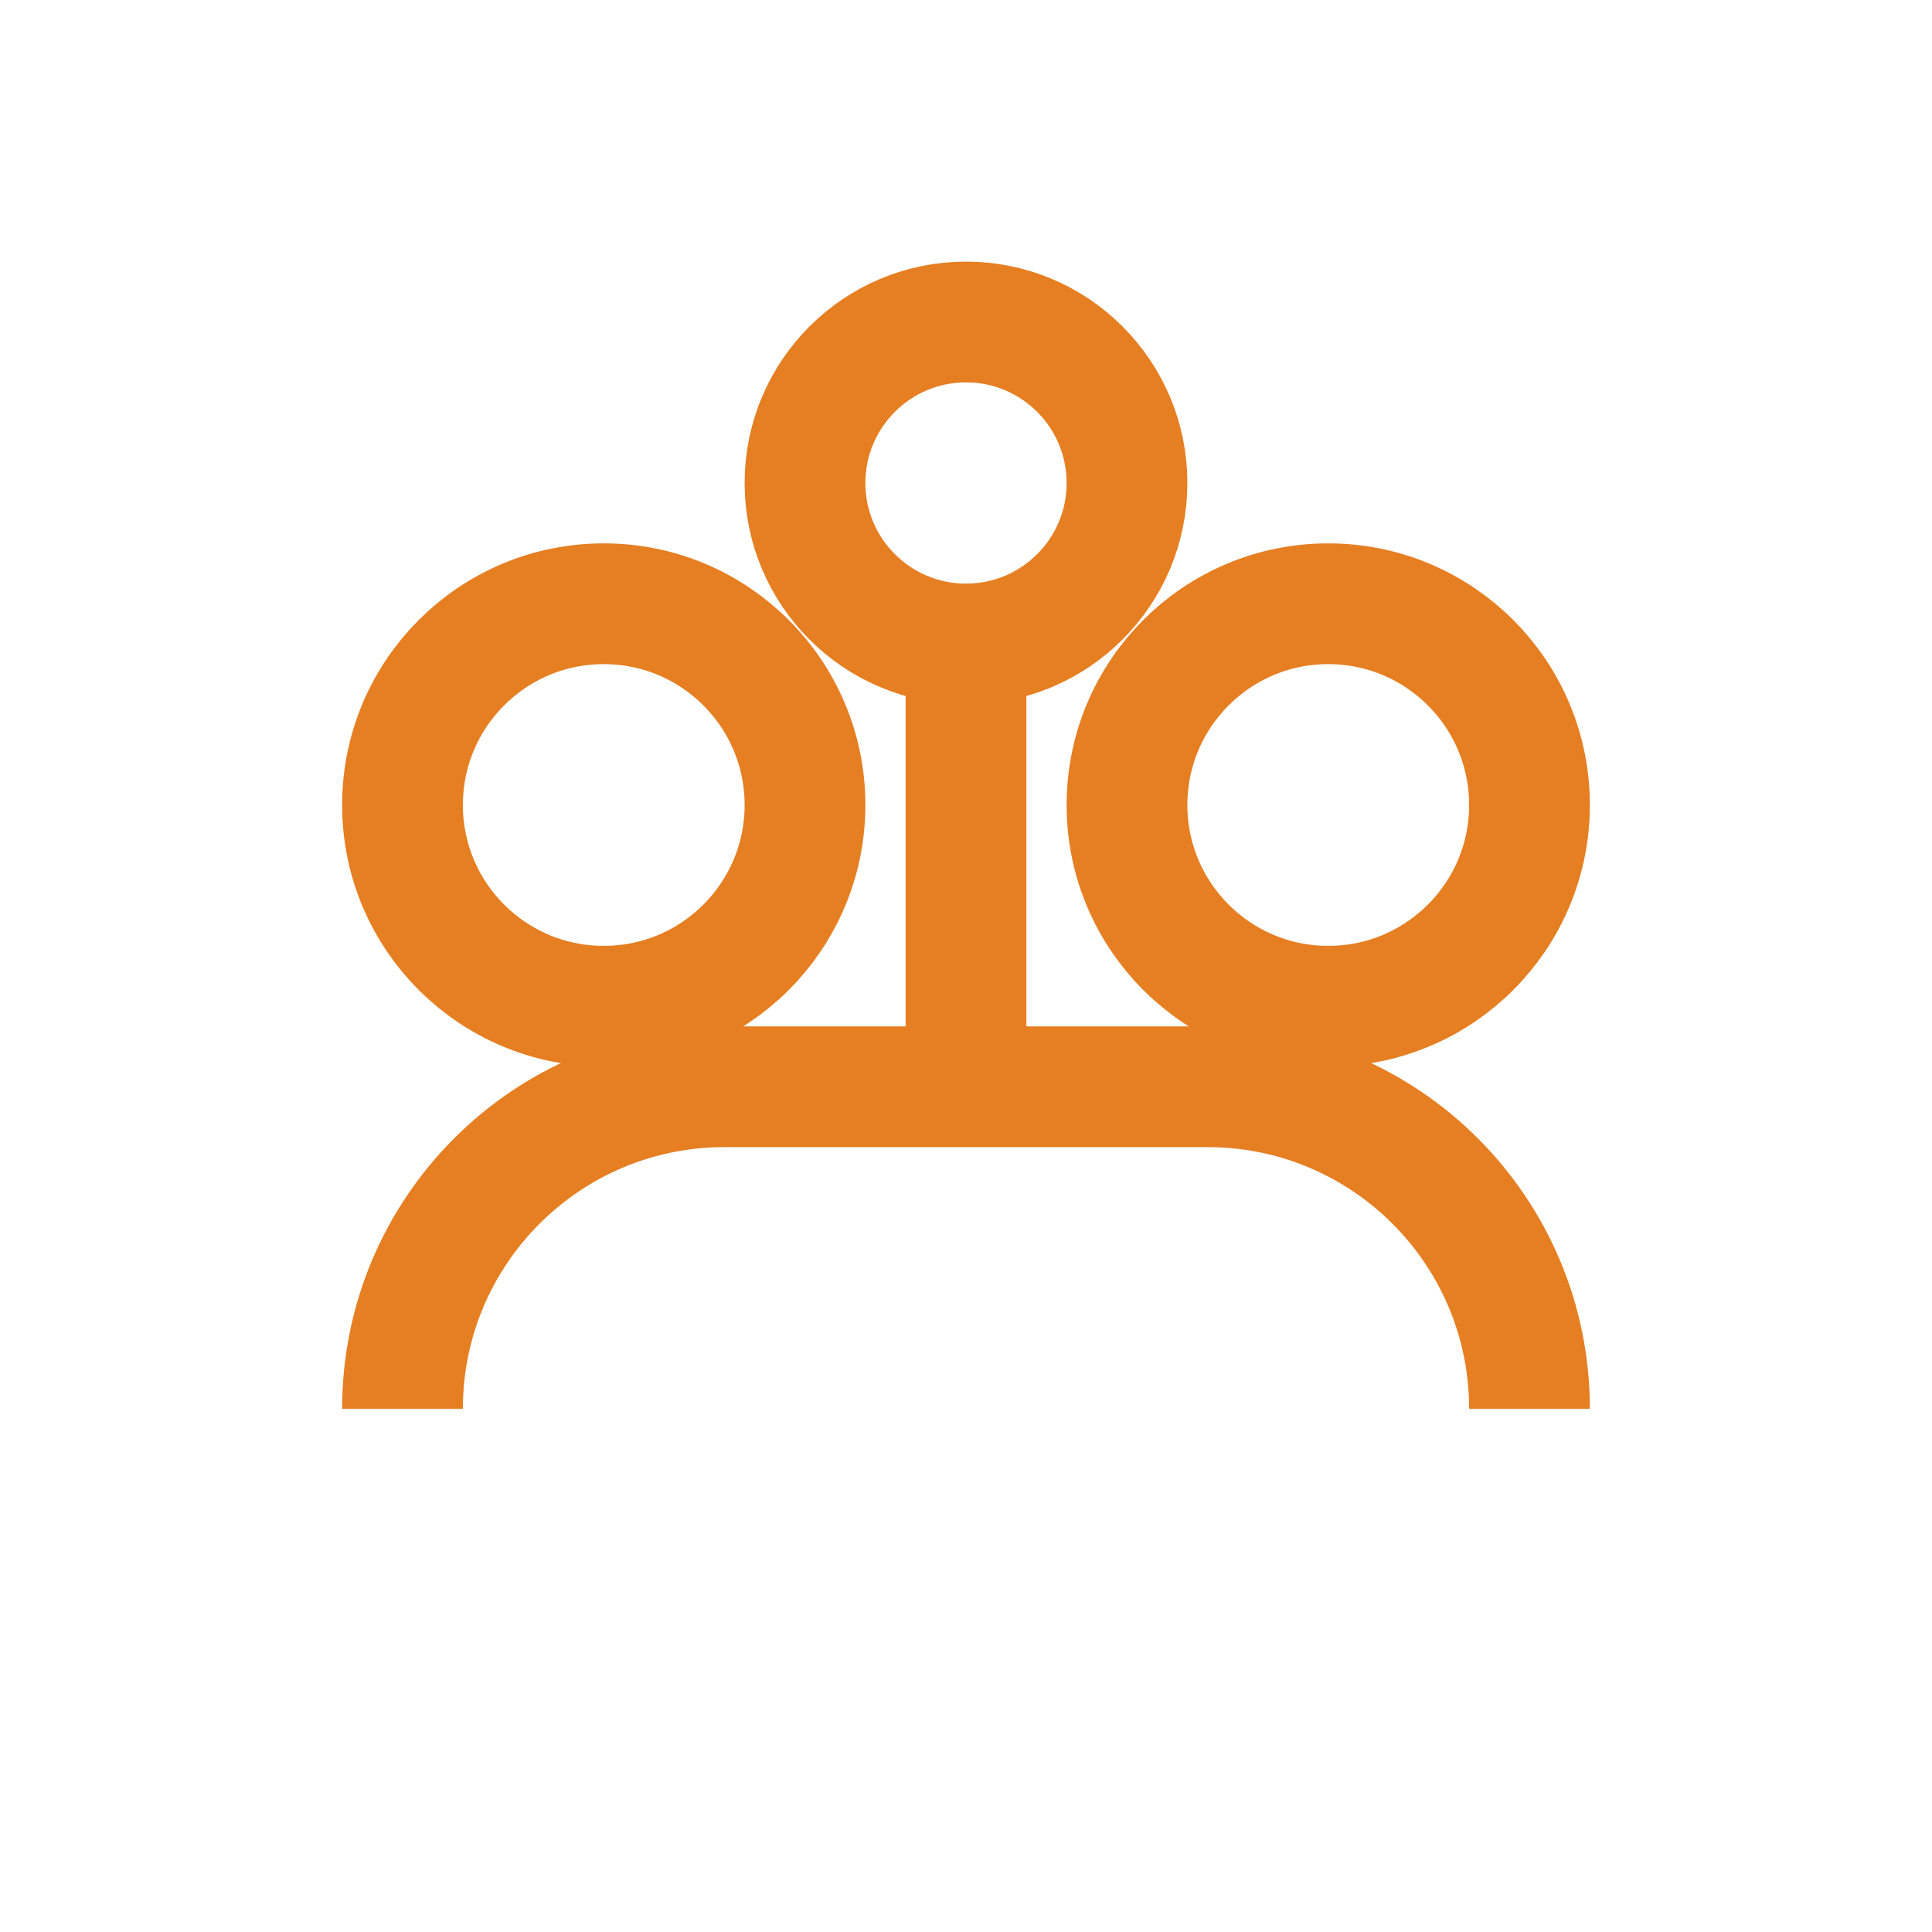 <svg width="48" height="48" viewBox="0 0 48 48" fill="none" xmlns="http://www.w3.org/2000/svg">
  <circle cx="15" cy="20" r="5" stroke="#E67E22" stroke-width="3"/>
  <circle cx="33" cy="20" r="5" stroke="#E67E22" stroke-width="3"/>
  <path d="M10 35C10 30.582 13.582 27 18 27H30C34.418 27 38 30.582 38 35" stroke="#E67E22" stroke-width="3"/>
  <circle cx="24" cy="12" r="4" stroke="#E67E22" stroke-width="3"/>
  <path d="M24 16V27" stroke="#E67E22" stroke-width="3"/>
</svg>